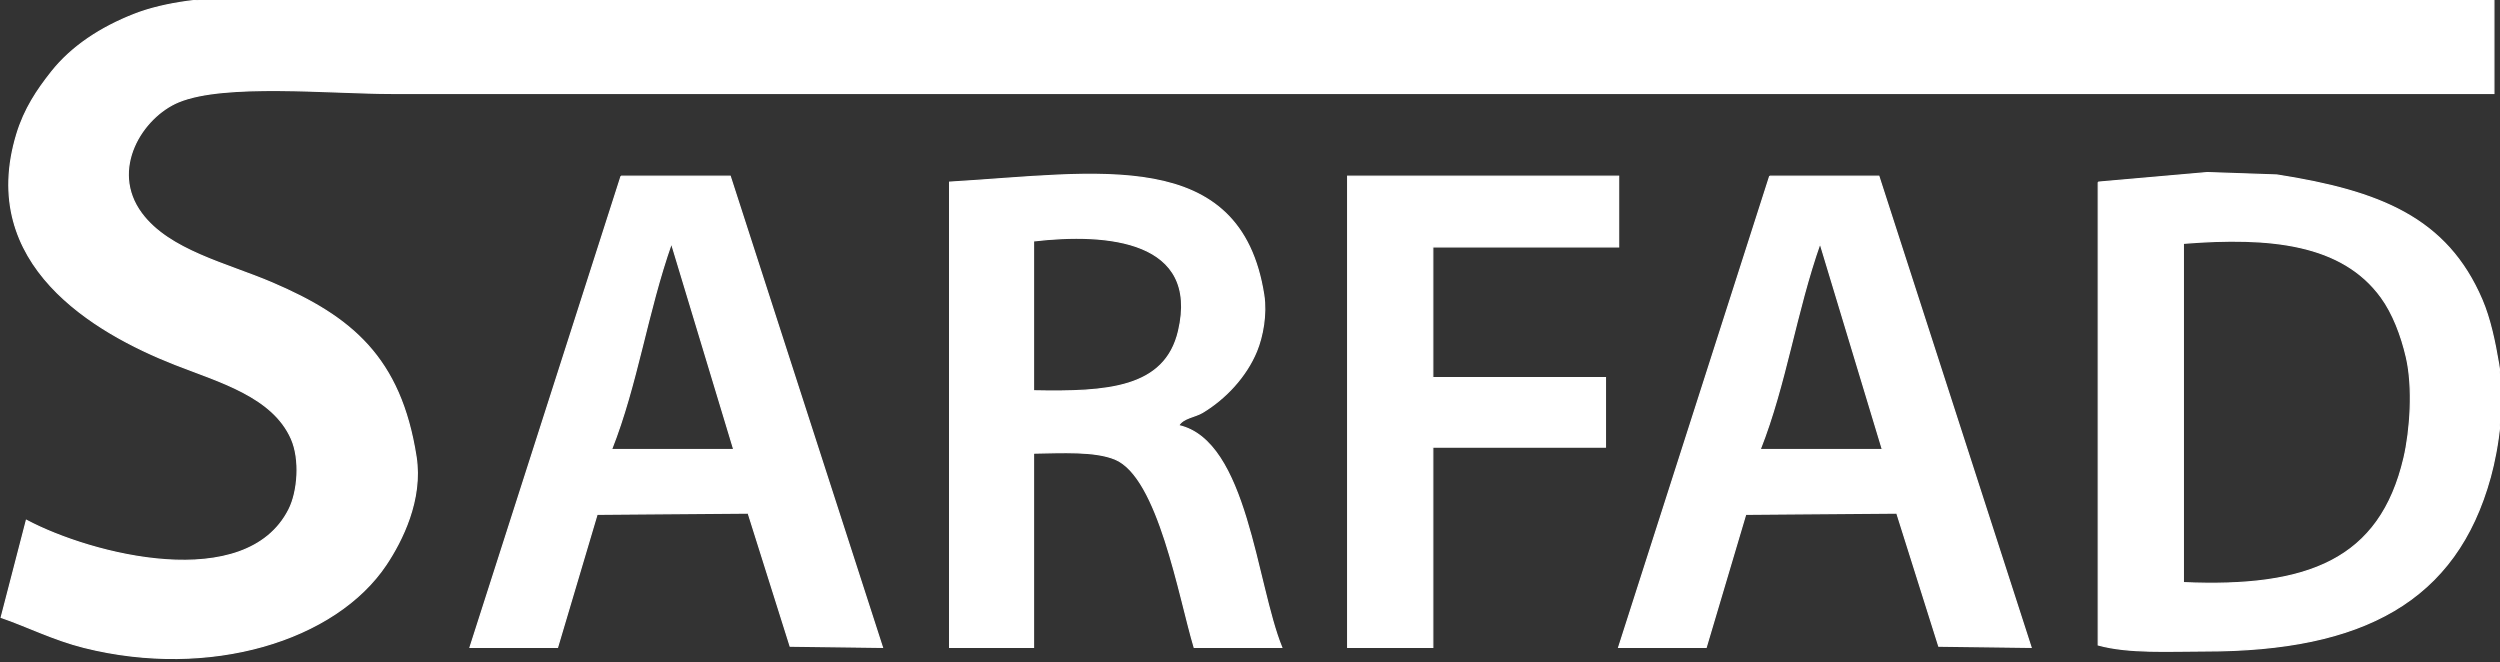 <svg width="2085.09" height="552.188" xmlns="http://www.w3.org/2000/svg">

 <rect width="100%" height="100%" fill="#333333" stroke="none"/>

 <g>
  <title>Layer 1</title>
  <path fill="#ffffff" stroke="#ffffff" fill-rule="evenodd" d="m2080,-2.062l0,80l-1753,0c-51.816,0 -139.508,-8.89 -178,7c-30.562,12.62 -58,56.56 -31,93c23.078,31.14 70.96,41.72 109,58c65.916,28.21 107.088,62.12 120,145c5.6,35.97 -11.915,70.4 -25,90c-42.221,63.25 -146.928,95.35 -252,69c-25.313,-6.35 -47.108,-17.45 -69,-25q10.5,-40.5 21,-81c54.583,29.03 183.222,61.69 219,-9c7.548,-14.91 9.62,-41.75 2,-59c-15.62,-35.35 -60.012,-47.48 -97,-62c-68.094,-26.73 -164.835,-83.71 -132,-192c6.4,-21.11 17.012,-36.87 29,-52c17.044,-21.51 41.421,-37.2 69,-48c52.066,-20.382 134.93,-14 206,-14l1762,0zm-1218,380l0,162l-70,0l0,-388c122.88,-7.21 242.53,-30.71 262,94c2.51,16.07 -0.91,34.64 -6,47c-8.79,21.33 -26.13,39.62 -45,51c-6.35,3.83 -16.34,4.49 -20,11c57.17,12.72 64.38,131.91 86,185l-73,0c-12.7,-42.5 -29.73,-142.05 -66,-157c-17.03,-7.02 -44.41,-5.36 -68,-5zm888,-226q45.495,-4.005 91,-8q28.995,1.005 58,2c85.84,13.44 141.72,35.71 171,104c6.83,15.93 10.77,34.94 14,54c5.36,31.65 -0.34,69.74 -7,94c-28.39,103.41 -106.14,145 -238,145c-30.36,0 -63.41,2.03 -89,-5l0,-386zm-1232,-5l91,0q63.493,196.485 127,393q-38.5,-0.495 -77,-1q-17.5,-55.5 -35,-111q-62.994,0.495 -126,1q-16.5,55.5 -33,111l-73,0q62.994,-196.485 126,-393zm606,0l226,0l0,59l-155,0l0,109l144,0l0,58l-144,0l0,167l-71,0l0,-393zm352,0l91,0l127,393q-38.49,-0.495 -77,-1q-17.505,-55.5 -35,-111q-63,0.495 -126,1l-33,111l-73,0q63,-196.485 126,-393zm-614,179c61.24,1.2 109.76,-1.75 121,-50c17.59,-75.54 -59.07,-82.23 -121,-75l0,125zm959,-123l0,283c103.99,4.57 164.11,-18.94 184,-104c5.33,-22.81 7.85,-58.79 2,-84c-4.25,-18.33 -11.27,-36.64 -21,-50c-32.6,-44.74 -92.33,-50.77 -165,-45zm-1261,0c-20.362,57.75 -28.362,117.25 -50,172l102,0q-26,-85.995 -52,-172zm958,0c-20.36,57.75 -28.36,117.25 -50,172l102,0q-25.995,-85.995 -52,-172z" class="cls-1" data-name="Výplň barvou 1" id="Výplň_barvou_1"/>
 </g>
</svg>